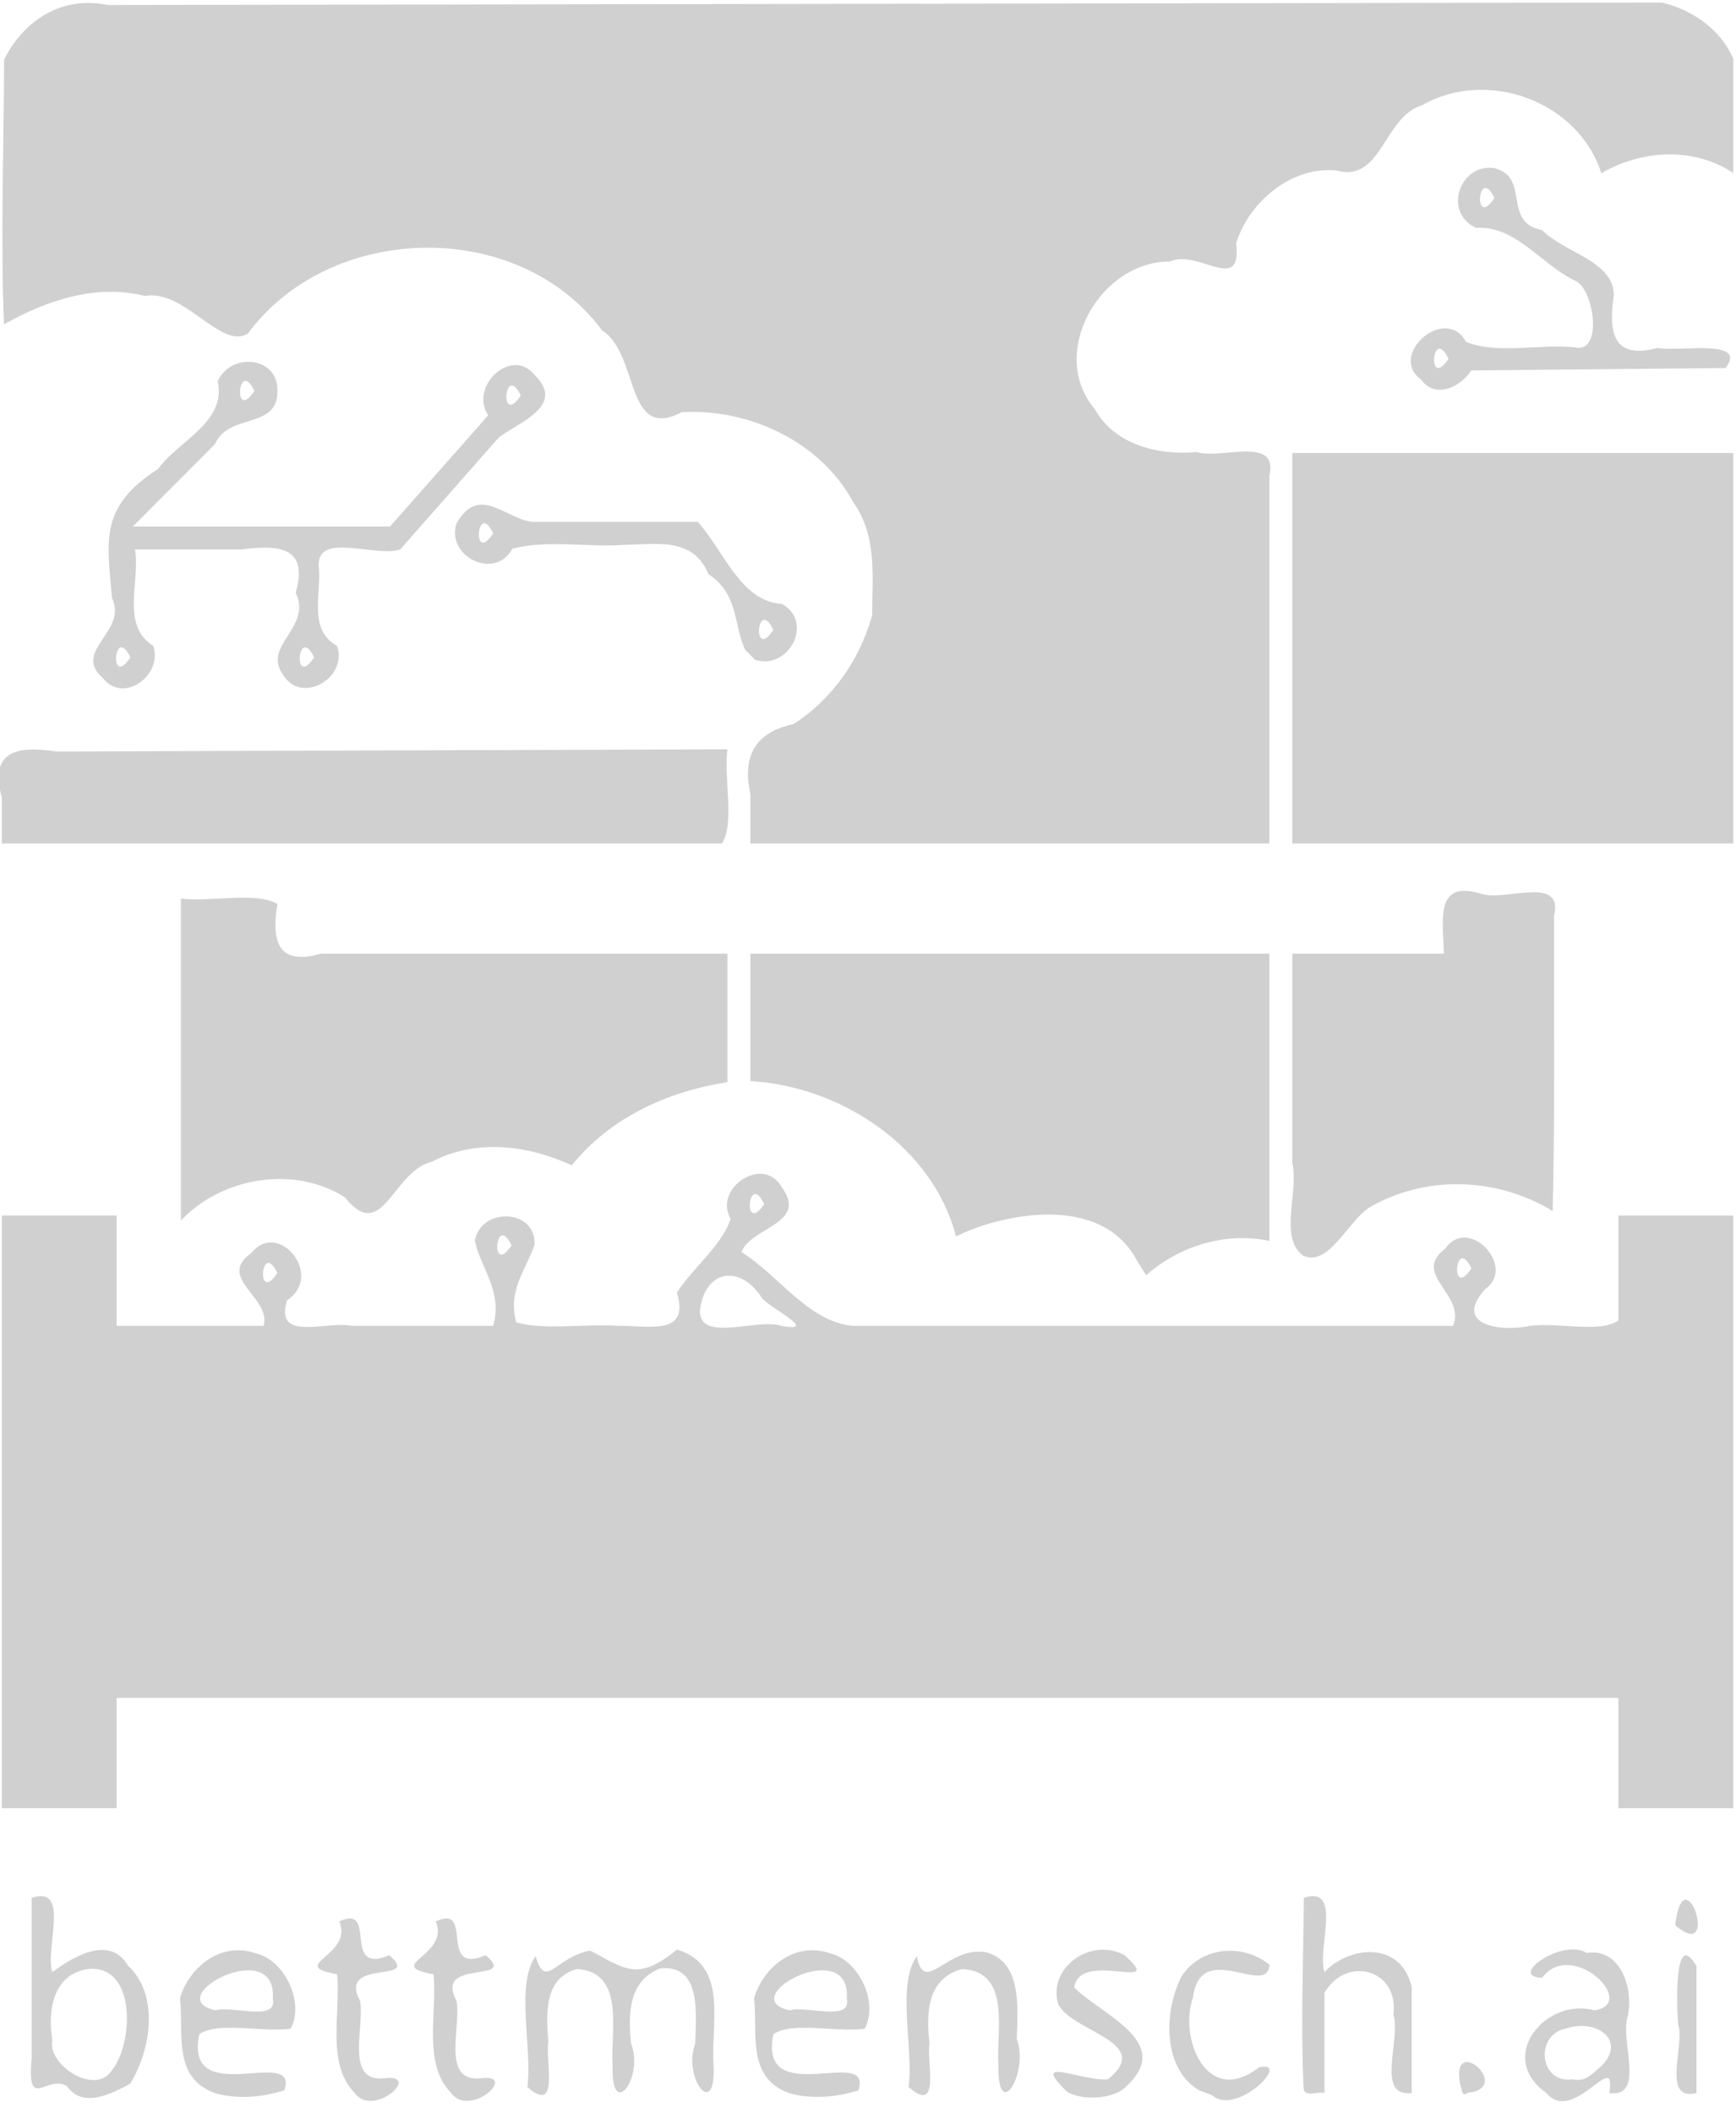 <?xml version="1.0" encoding="UTF-8" standalone="no"?>
<!-- Created with Inkscape (http://www.inkscape.org/) -->

<svg
   version="1.1"
   id="svg1"
   width="378"
   height="460"
   viewBox="0 0 378 460"
   sodipodi:docname="logo_transparent_svg.svg"
   inkscape:version="1.4.2 (f4327f4, 2025-05-13)"
   xmlns:inkscape="http://www.inkscape.org/namespaces/inkscape"
   xmlns:sodipodi="http://sodipodi.sourceforge.net/DTD/sodipodi-0.dtd"
   xmlns="http://www.w3.org/2000/svg"
   xmlns:svg="http://www.w3.org/2000/svg">
  <defs
     id="defs1" />
  <sodipodi:namedview
     id="namedview1"
     pagecolor="#ffffff"
     bordercolor="#000000"
     borderopacity="0.25"
     inkscape:showpageshadow="2"
     inkscape:pageopacity="0.0"
     inkscape:pagecheckerboard="0"
     inkscape:deskcolor="#d1d1d1"
     inkscape:zoom="2.5369565"
     inkscape:cx="189.20308"
     inkscape:cy="206.94087"
     inkscape:window-width="1718"
     inkscape:window-height="1360"
     inkscape:window-x="-7"
     inkscape:window-y="0"
     inkscape:window-maximized="0"
     inkscape:current-layer="g1" />
  <g
     inkscape:groupmode="layer"
     inkscape:label="Image"
     id="g1">
    <path
       style="fill:#d0d0d0;fill-opacity:1"
       d="m 14.577,454.106 c -4.266,-2.711 -8.798,5.872 -7.682,-6.129 0,-11.624 0,-23.248 0,-34.871 8.584,-2.766 2.804,11.015 4.5,16.185 4.07,-3.019 12.348,-8.39 16.475,-1.41 6.884,6.324 5.017,18.282 0.491,25.691 -4.186,2.227 -10.32,5.465 -13.784,0.534 z m 9.792,-3.475 c 4.665,-5.656 5.466,-23.065 -5.236,-22.025 -7.579,1.184 -8.804,8.948 -7.738,15.551 -1.147,5.229 9.336,12.218 12.975,6.475 z m 22.525,5.021 c -9.44,-3.347 -6.859,-13.121 -7.704,-20.751 2.157,-6.986 9.136,-12.301 16.526,-9.707 6.254,1.448 10.661,10.652 7.56,16.413 -6.162,0.859 -15.697,-1.654 -19.882,1.184 -3.391,16.7 21.93,2.287 18.5,12.234 -4.806,1.502 -10.109,1.986 -15,0.628 z m 12.5,-20.546 c 1.036,-14.064 -24.87,-0.241 -12.449,2.5 3.22,-1.149 13.587,2.615 12.449,-2.5 z m 17.789,20.442 c -6.22,-6.463 -2.941,-17.37 -3.79,-25.803 -11.139,-1.944 3.676,-4.017 0.488,-11.49 8.522,-3.983 0.348,11.851 10.879,7.35 7.393,6.295 -11.432,0.536 -6.367,9.918 1.099,5.498 -3.462,17.813 5.313,16.873 8.333,-1.088 -2.421,8.832 -6.523,3.151 z m 21,0 c -6.22,-6.463 -2.941,-17.37 -3.79,-25.803 -11.139,-1.944 3.676,-4.017 0.488,-11.49 8.522,-3.983 0.348,11.851 10.88,7.35 7.393,6.295 -11.432,0.536 -6.367,9.918 1.099,5.498 -3.462,17.813 5.313,16.873 8.333,-1.088 -2.421,8.832 -6.523,3.151 z m 73.711,0.104 c -9.44,-3.347 -6.859,-13.121 -7.704,-20.751 2.157,-6.986 9.136,-12.301 16.526,-9.707 6.254,1.448 10.661,10.652 7.56,16.413 -6.162,0.859 -15.697,-1.654 -19.882,1.184 -3.391,16.7 21.93,2.287 18.5,12.234 -4.806,1.502 -10.109,1.986 -15,0.628 z m 12.5,-20.546 c 1.036,-14.064 -24.87,-0.241 -12.449,2.5 3.22,-1.149 13.587,2.615 12.449,-2.5 z m 48,20.266 c -8.459,-8.172 2.999,-2.253 8.857,-2.766 10.129,-8.177 -7.911,-10.26 -10.857,-16.382 -2.285,-8.012 7.207,-14.587 14.435,-10.642 9.55,8.491 -9.619,-1.386 -10.925,7.025 5.609,5.843 21.834,11.787 11.435,21.44 -2.598,2.925 -9.551,3.276 -12.945,1.326 z m 28.763,-0.332 c -8.184,-4.732 -7.747,-17.589 -3.8,-24.982 4.32,-6.36 13.194,-7.079 19.038,-2.401 -0.289,7.299 -14.981,-5.776 -16.624,7.123 -3.173,8.836 3.038,24.086 14.385,15.221 7.36,-1.621 -5.004,10.789 -10.183,6.099 l -2.815,-1.06 z m 75.553,0.558 c -11.122,-7.891 -2.6e-4,-20.932 10.461,-17.993 9.751,-1.465 -4.911,-15.761 -11.401,-7.095 -7.655,-0.21 4.574,-8.744 9.709,-5.394 7.405,-1.167 10.316,7.837 8.916,13.885 -1.659,5.208 3.975,17.711 -4,16.604 1.717,-10.122 -7.745,7.12 -13.685,-0.007 z m 11.05,-5.066 c 7.087,-5.692 0.43,-11.424 -6.92,-8.927 -6.772,1.435 -5.566,12.049 1.492,11 2.411,0.55 3.732,-0.526 5.429,-2.073 z m -232.927,3.772 c 1.136,-8.448 -2.683,-22.247 1.812,-28.511 2.086,7.606 4.369,0.101 11.884,-1.189 7.538,3.945 10.226,6.831 18.89,-0.223 11.453,3.409 7.213,16.521 7.969,25.39 0.453,11.902 -6.825,2.382 -4.007,-4.918 0.139,-6.15 1.511,-17.493 -7.724,-16.348 -6.773,2.751 -6.925,9.801 -6.261,16.286 2.961,7.434 -4.413,16.999 -4,4.895 -0.555,-7.345 2.94,-20.429 -7.787,-21.076 -7.21,2.044 -6.662,9.704 -6.213,15.946 -0.702,3.908 2.54,15.911 -4.562,9.747 z m 83,0 c 1.136,-8.448 -2.683,-22.247 1.812,-28.511 1.574,8.823 6.635,-2.308 15.046,-0.83 7.94,2.106 6.877,12.283 6.701,18.891 2.757,7.237 -4.154,18.48 -3.997,5.832 -0.546,-7.361 2.938,-20.501 -7.857,-21.075 -7.508,1.92 -7.971,9.404 -7.143,16.082 -0.713,3.902 2.564,15.77 -4.561,9.611 z m 86.009,0.022 c -0.652,-13.728 -0.022,-27.483 0.053,-41.222 8.584,-2.766 2.804,11.015 4.5,16.185 5.136,-5.606 16.554,-7.056 19,3.216 0,7.7 0,15.4 0,23.099 -8,0.988 -2.274,-11.75 -4,-17.036 1.339,-9.806 -10.177,-13.058 -15,-4.786 0,7.274 0,14.548 0,21.822 -1.378,-0.482 -4.611,1.172 -4.553,-1.278 z m 34.116,-0.523 c -2.302,-11.561 11.812,0.633 1.601,1.776 -1.541,1.011 -1.122,-1.096 -1.601,-1.776 z m 47.437,-13.199 c -0.352,-4.641 -0.826,-20.928 4,-12.633 0,9.211 0,18.422 0,27.633 -7.756,1.899 -2.442,-10.5 -4,-15 z m -0.638,-21.5 c 1.869,-16.002 10.085,8.486 0,0 z m -364.362,-90 c 0,-21.5 0,-43 0,-64.5 8.333,0 16.667,0 25,0 0,8 0,16 0,24 10.667,0 21.333,0 32,0 1.798,-6.088 -10.385,-10.406 -2.686,-15.826 5.901,-7.448 15.987,4.864 7.789,10.272 -2.876,9.232 8.724,4.388 14.098,5.553 10.266,0 20.532,0 30.798,0 2.094,-7.589 -2.659,-12.343 -4,-18.509 1.263,-7.375 13.374,-7.06 13,0.876 -1.87,5.4 -5.882,9.913 -4,16.867 5.881,1.786 15.072,0.261 22.234,0.766 6.573,-0.091 15.647,2.32 12.766,-7.225 3.476,-5.466 9.834,-10.232 11.687,-16.092 -3.841,-6.62 7.113,-13.99 11.15,-6.846 5.79,7.944 -6.639,8.618 -8.813,14.097 8.131,5.047 14.584,15.167 24.215,16.066 43.587,0 87.174,0 130.761,0 2.857,-6.777 -9.169,-11.215 -1.686,-16.826 5.025,-7.282 15.587,3.982 8.686,8.826 -7.089,7.807 3.149,9.404 9.835,8 5.973,-0.81 15.228,1.662 19.165,-1.184 0,-7.605 0,-15.211 0,-22.816 8.333,0 16.667,0 25,0 0,43 0,86 0,129 -8.333,0 -16.667,0 -25,0 0,-8 0,-16 0,-24 -109,0 -218,0 -327,0 0,8 0,16 0,24 -8.333,0 -16.667,0 -25,0 0,-21.5 0,-43 0,-64.5 z M 165.848,282.442 c -4.982,-7.569 -12.537,-5.775 -13.454,2.955 0.064,6.918 12.479,1.485 17.737,3.208 8.82,1.592 -3.268,-4.294 -4.283,-6.164 z M 60.394,277.106 c -3.577,-7.459 -4.735,7.075 0,0 z m 260,-1 c -3.577,-7.459 -4.735,7.075 0,0 z m -209,-5 c -3.577,-7.459 -4.735,7.075 0,0 z m 55,-9 c -3.577,-7.459 -4.735,7.075 0,0 z m 81.078,12.126 c -7.95,-14.724 -29.838,-9.835 -39.296,-5.099 -5.172,-19.648 -25.049,-32.62 -44.782,-33.823 0,-9.235 0,-18.47 0,-27.704 37.667,0 75.333,0 113,0 4.1e-4,20.833 8.3e-4,41.667 0.001,62.5 -9.634,-1.968 -19.407,1.03 -26.848,7.485 -0.692,-1.12 -1.384,-2.239 -2.076,-3.359 z m 36.172,-0.986 c -5.174,-3.938 -0.814,-13.793 -2.25,-20.051 0,-15.196 0,-30.393 0,-45.589 11,0 22,0 33,0 -0.136,-7.231 -2.125,-16.315 8.285,-13 5.248,1.569 17.778,-4.145 15.715,4.734 -0.074,21.422 0.212,42.85 -0.312,64.266 -12.169,-7.39 -27.803,-7.901 -40.023,-0.696 -4.589,2.999 -8.908,13.131 -14.415,10.336 z M 39.394,230.645 c 0,-11.68 0,-23.359 0,-35.039 6.604,0.791 16.366,-1.577 21,1.184 -1.309,8.07 0.054,13.469 9.468,10.816 29.511,0 59.021,0 88.532,0 0,9.321 0,18.641 0,27.962 -13.043,2.011 -25.547,7.727 -33.898,18.094 -9.604,-4.434 -20.884,-5.821 -30.522,-0.752 -8.476,1.983 -10.647,18.049 -18.908,7.694 -11.008,-6.974 -26.762,-4.399 -35.673,5.08 0,-11.68 0,-23.359 0,-35.039 z M 0.394,173.618 C -2.378,163.581 3.563,162.227 12.229,163.59 c 48.722,-0.162 97.443,-0.323 146.165,-0.485 -0.821,6.407 1.612,16.067 -1.184,20.5 -52.272,0 -104.544,0 -156.816,0 0,-3.329 0,-6.659 0,-9.988 z M 163.394,172.842 c -1.816,-8.195 1.01,-13.454 9.372,-15.213 8.496,-5.471 14.457,-14.062 17.128,-23.664 0.048,-8.57 1.13,-17.37 -4.167,-24.749 C 178.606,96.079 163.035,88.879 148.457,89.724 135.991,96.212 139.288,77.101 131.086,71.904 112.982,47.475 72.084,48.153 53.973,72.605 48.155,76.27 40.204,62.874 31.558,64.427 21.01,61.73 10.05,65.404 0.869,70.606 0.101,51.405 0.843,32.17 0.894,12.955 5.335,4.163 13.723,-0.947 23.399,1.089 136.231,0.913 249.062,0.736 361.894,0.559 c 6.684,1.557 12.945,6.057 15.5,12.236 0,8.287 0,16.575 0,24.862 -8.593,-5.726 -19.95,-5.064 -28.714,0.053 -5.039,-15.735 -24.865,-22.882 -38.967,-14.828 -8.445,2.464 -8.795,16.873 -18.565,14.262 -9.821,-1.152 -19.238,6.863 -21.982,15.796 1.312,11.308 -8.197,1.198 -14.41,3.983 -15.247,-0.058 -26.72,19.989 -16.333,32.177 4.24,7.681 13.814,10.111 22.118,9.286 5.271,1.729 17.879,-3.688 15.852,5.151 0,26.69 0,53.38 0,80.07 -37.667,0 -75.333,0 -113,0 0,-3.588 0,-7.176 0,-10.764 z m 118,-31.736 c 0,-14.167 0,-28.333 0,-42.5 32,0 64,0 96,0 0,28.333 0,56.667 0,85 -32,0 -64,0 -96,0 0,-14.167 0,-28.333 0,-42.5 z m -259,6.5 c -6.797,-5.941 5.511,-10.168 2,-17.411 -1.09,-12.469 -2.824,-19.884 10,-28.089 4.558,-6.291 14.974,-10.151 13,-19.151 3.069,-6.477 13.284,-5.244 13,2.151 0.188,8.44 -10.676,4.737 -13.547,11.528 -5.974,5.991 -11.947,11.981 -17.921,17.972 18.666,0 37.333,0 55.999,0 7.126,-8.067 14.252,-16.135 21.377,-24.202 -4.191,-6.225 5.033,-15.033 10.09,-8.798 7.023,6.797 -3.713,10.399 -7.847,13.694 -7.136,8.102 -14.271,16.204 -21.407,24.306 -5.317,1.783 -18.1,-3.902 -17.747,3.551 0.714,6.073 -2.466,13.759 4,17.449 2.428,6.984 -7.853,12.961 -11.837,6.163 -4.41,-6.318 6.463,-10.16 2.837,-17.758 2.87,-9.95 -3.661,-10.499 -11.835,-9.405 -7.722,0 -15.443,0 -23.165,0 1.213,7.05 -3.211,16.434 4,21 2.093,6.411 -6.489,12.707 -11,7 z m 6,-4.5 c -3.577,-7.459 -4.735,7.075 0,0 z m 40,0 c -3.577,-7.459 -4.735,7.075 0,0 z M 113.394,86.106 c -3.577,-7.459 -4.735,7.075 0,0 z m -58,-1 c -3.577,-7.459 -4.735,7.075 0,0 z M 162.295,141.507 c -2.613,-5.301 -1.344,-12.166 -8.03,-16.518 -3.317,-8.106 -11.179,-6.503 -18.346,-6.383 -8.003,0.564 -16.947,-1.145 -24.363,0.837 -3.719,6.976 -14.472,1.738 -12.163,-5.488 4.914,-8.675 10.609,-0.987 16.551,-0.349 11.999,0 23.999,0 35.998,0 5.692,6.316 9.367,17.378 18.288,17.837 7.155,3.948 1.455,14.569 -5.837,12.163 -0.7,-0.7 -1.399,-1.399 -2.099,-2.099 z m 6.099,-4.401 c -3.577,-7.459 -4.735,7.075 0,0 z m -61,-21 c -3.577,-7.459 -4.735,7.075 0,0 z m 202,-33.5 c -7.285,-5.413 5.417,-16.418 9.837,-8.163 6.922,2.731 15.954,0.37 23.679,1.163 6.194,1.551 4.24,-12.814 0.046,-14.493 -7.293,-3.492 -13.007,-12.122 -21.562,-11.507 -7.349,-3.392 -3.455,-14.16 3.998,-13 7.922,1.966 1.582,11.812 10.386,13.475 4.758,4.938 15.551,6.67 15.616,14.101 -1.183,8.102 -0.26,14.142 9.466,11.571 4.758,0.836 19.864,-2.114 14.851,4.363 -18.449,0.173 -36.898,0.347 -55.348,0.52 -2.417,3.663 -7.834,6.288 -10.969,1.969 z m 6,-4.5 c -3.577,-7.459 -4.735,7.075 0,0 z m 10,-35 c -3.577,-7.459 -4.735,7.075 0,0 z"
       id="path1" />
  </g>
</svg>
